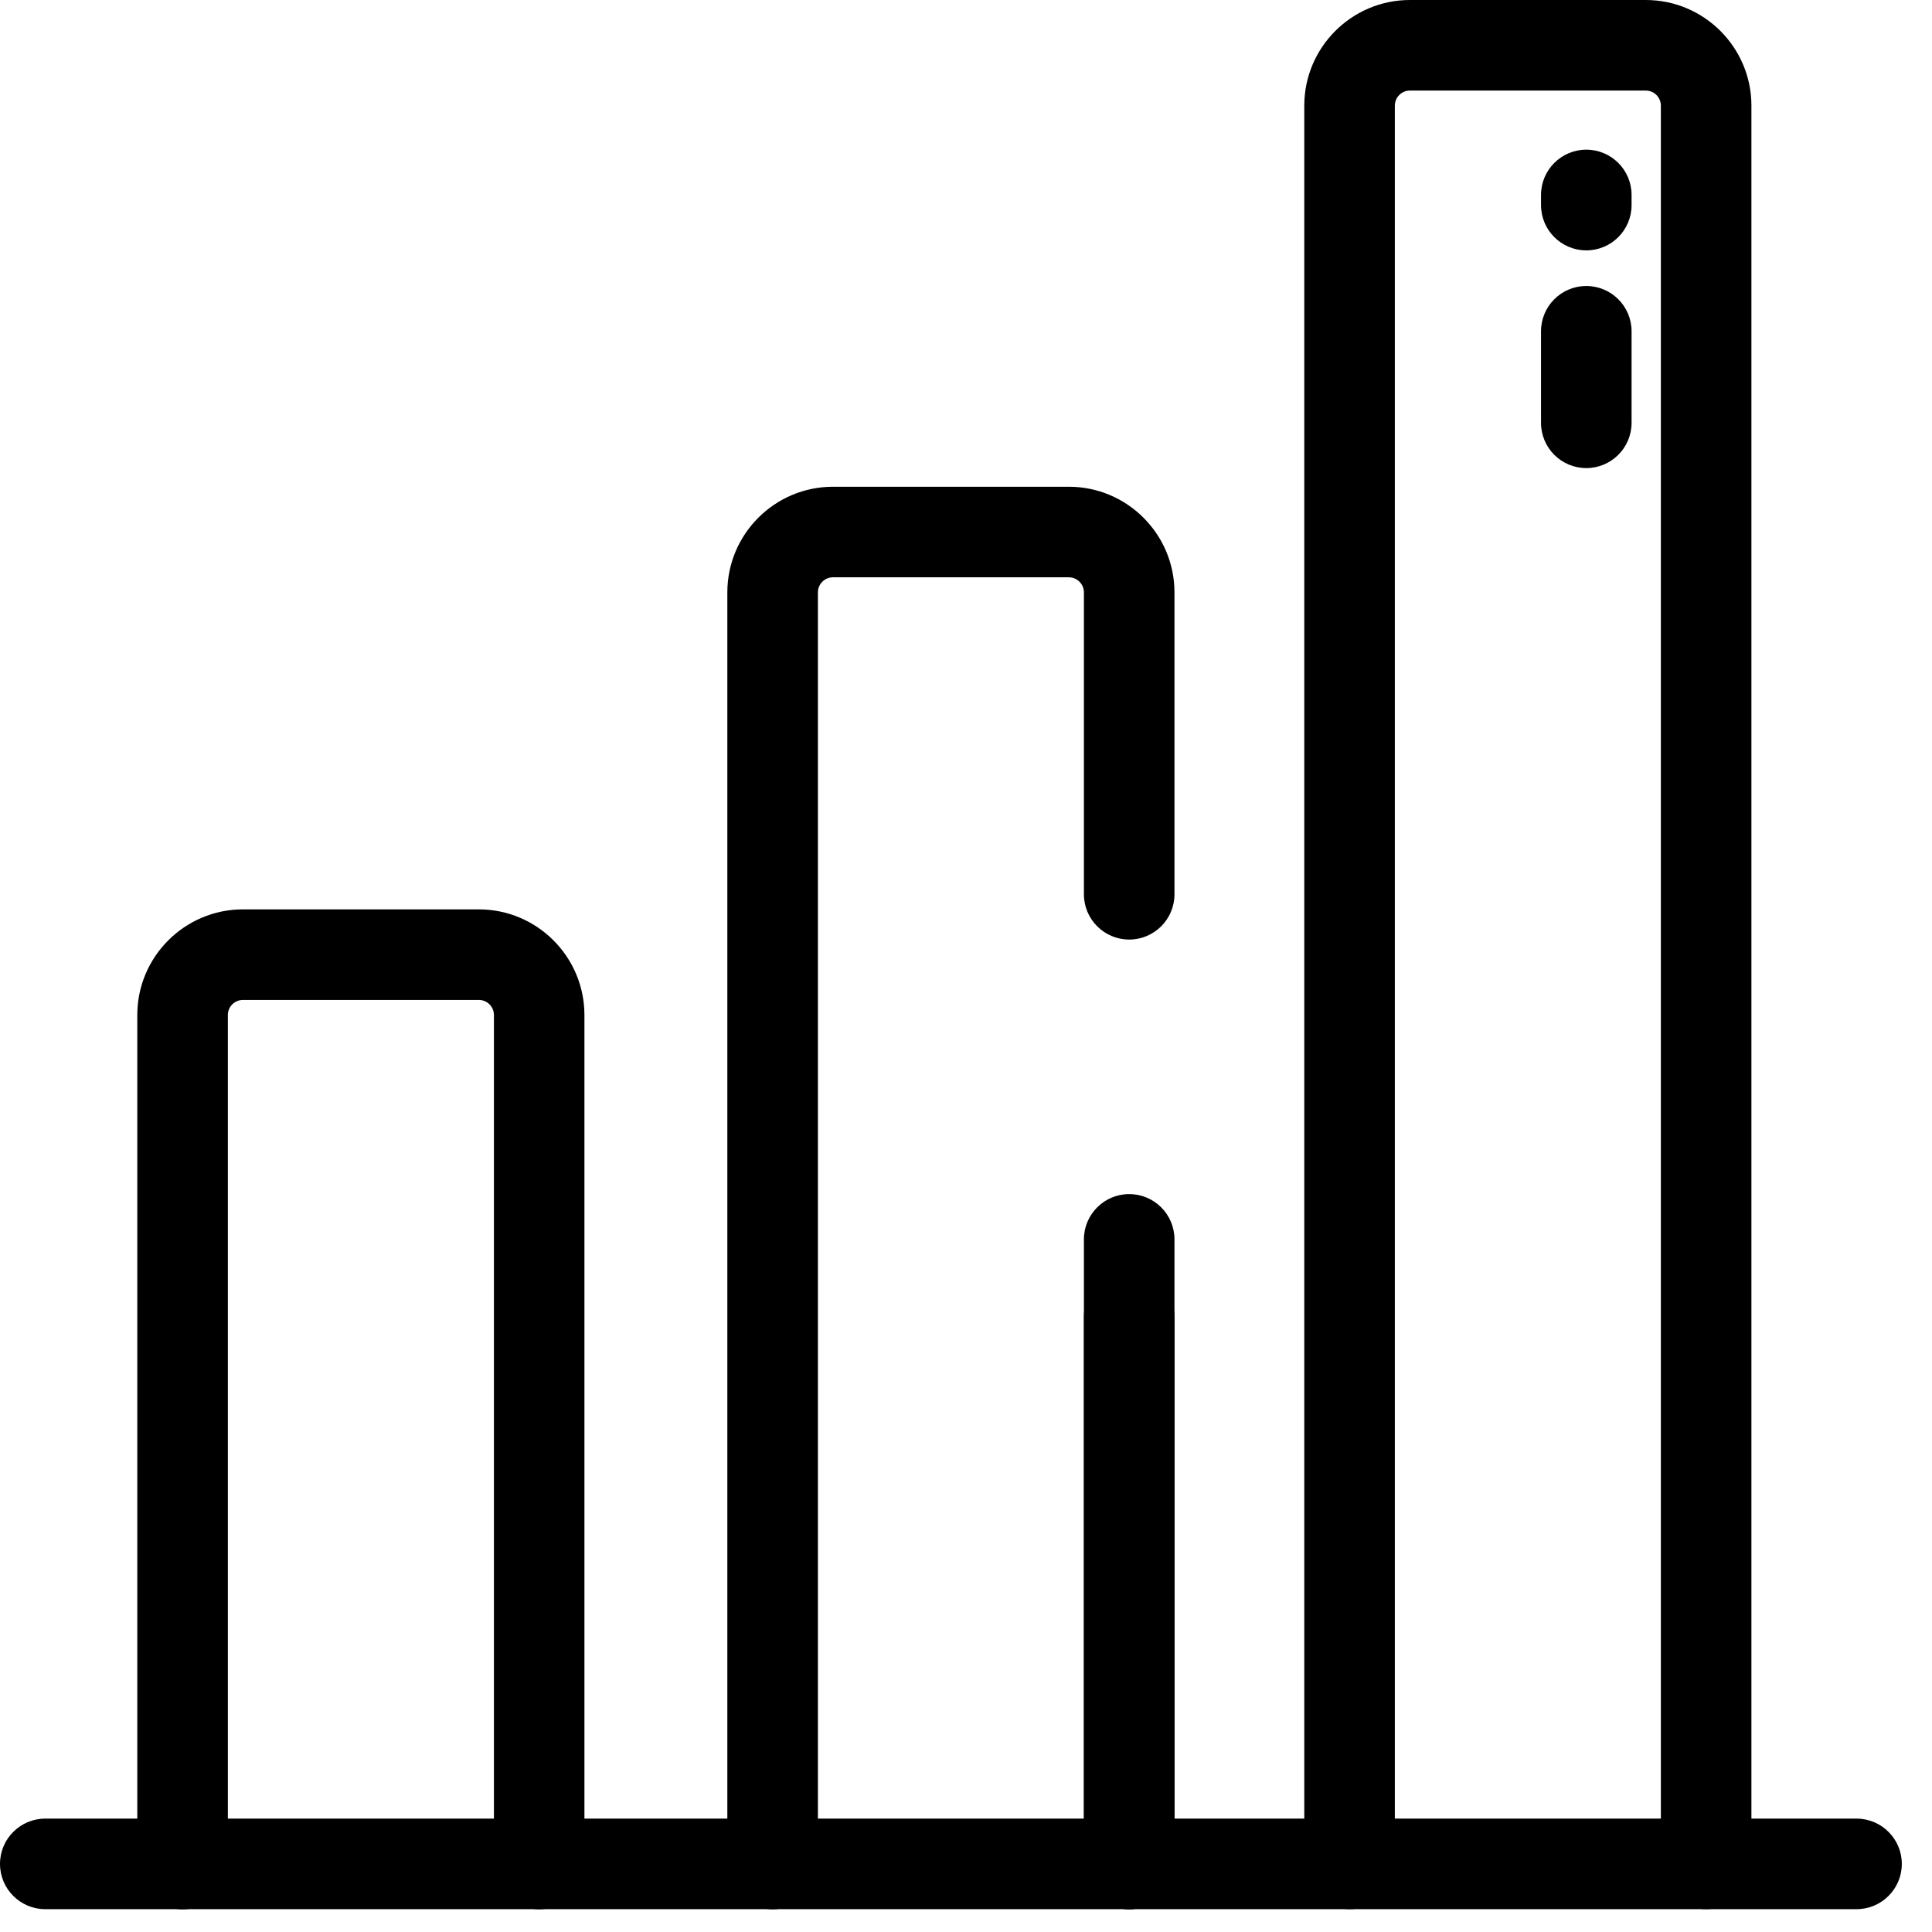<svg width="32" height="32" viewBox="0 0 32 32" fill="none" xmlns="http://www.w3.org/2000/svg">
<path d="M30.75 31.622H0.75C0.336 31.622 0 31.286 0 30.872C0 30.458 0.336 30.122 0.75 30.122H30.75C31.164 30.122 31.5 30.458 31.5 30.872C31.5 31.286 31.164 31.622 30.75 31.622Z" fill="primary"/>
<path d="M18.703 31.623C18.289 31.623 17.953 31.287 17.953 30.873V20.528C17.953 20.114 18.289 19.778 18.703 19.778C19.117 19.778 19.453 20.114 19.453 20.528V30.873C19.453 31.287 19.117 31.623 18.703 31.623Z" fill="primary"/>
<path d="M28.259 31.622C27.845 31.622 27.509 31.286 27.509 30.872V1.75C27.509 1.612 27.397 1.5 27.259 1.5H23.353C23.215 1.5 23.103 1.612 23.103 1.75V30.872C23.103 31.286 22.767 31.622 22.353 31.622C21.939 31.622 21.603 31.286 21.603 30.872V1.75C21.603 0.785 22.388 0 23.353 0H27.259C28.224 0 29.009 0.785 29.009 1.75V30.872C29.009 31.286 28.673 31.622 28.259 31.622Z" fill="primary"/>
<path d="M18.703 31.624C18.289 31.624 17.953 31.288 17.953 30.874V21.811C17.953 21.397 18.289 21.061 18.703 21.061C19.117 21.061 19.453 21.397 19.453 21.811V30.874C19.453 31.288 19.117 31.624 18.703 31.624Z" fill="primary"/>
<path d="M12.797 31.624C12.383 31.624 12.047 31.288 12.047 30.874V9.812C12.047 8.847 12.832 8.062 13.797 8.062H17.703C18.668 8.062 19.453 8.847 19.453 9.812V14.812C19.453 15.226 19.117 15.562 18.703 15.562C18.289 15.562 17.953 15.226 17.953 14.812V9.812C17.953 9.674 17.841 9.562 17.703 9.562H13.797C13.659 9.562 13.547 9.674 13.547 9.812V30.875C13.547 31.288 13.211 31.624 12.797 31.624Z" fill="primary"/>
<path d="M8.931 31.624C8.517 31.624 8.181 31.288 8.181 30.874V16.812C8.181 16.674 8.069 16.562 7.931 16.562H4.024C3.886 16.562 3.774 16.674 3.774 16.812V30.875C3.774 31.289 3.438 31.625 3.024 31.625C2.61 31.625 2.274 31.289 2.274 30.875V16.812C2.274 15.847 3.059 15.062 4.024 15.062H7.93C8.895 15.062 9.68 15.847 9.68 16.812V30.875C9.681 31.288 9.345 31.624 8.931 31.624Z" fill="primary"/>
<path d="M26.274 4.147C25.86 4.147 25.524 3.811 25.524 3.397V3.229C25.524 2.815 25.86 2.479 26.274 2.479C26.688 2.479 27.024 2.815 27.024 3.229V3.397C27.024 3.812 26.688 4.147 26.274 4.147Z" fill="primary"/>
<path d="M26.274 7.753C25.86 7.753 25.524 7.417 25.524 7.003V5.487C25.524 5.073 25.86 4.737 26.274 4.737C26.688 4.737 27.024 5.073 27.024 5.487V7.003C27.024 7.417 26.688 7.753 26.274 7.753Z" fill="primary"/>
</svg>

